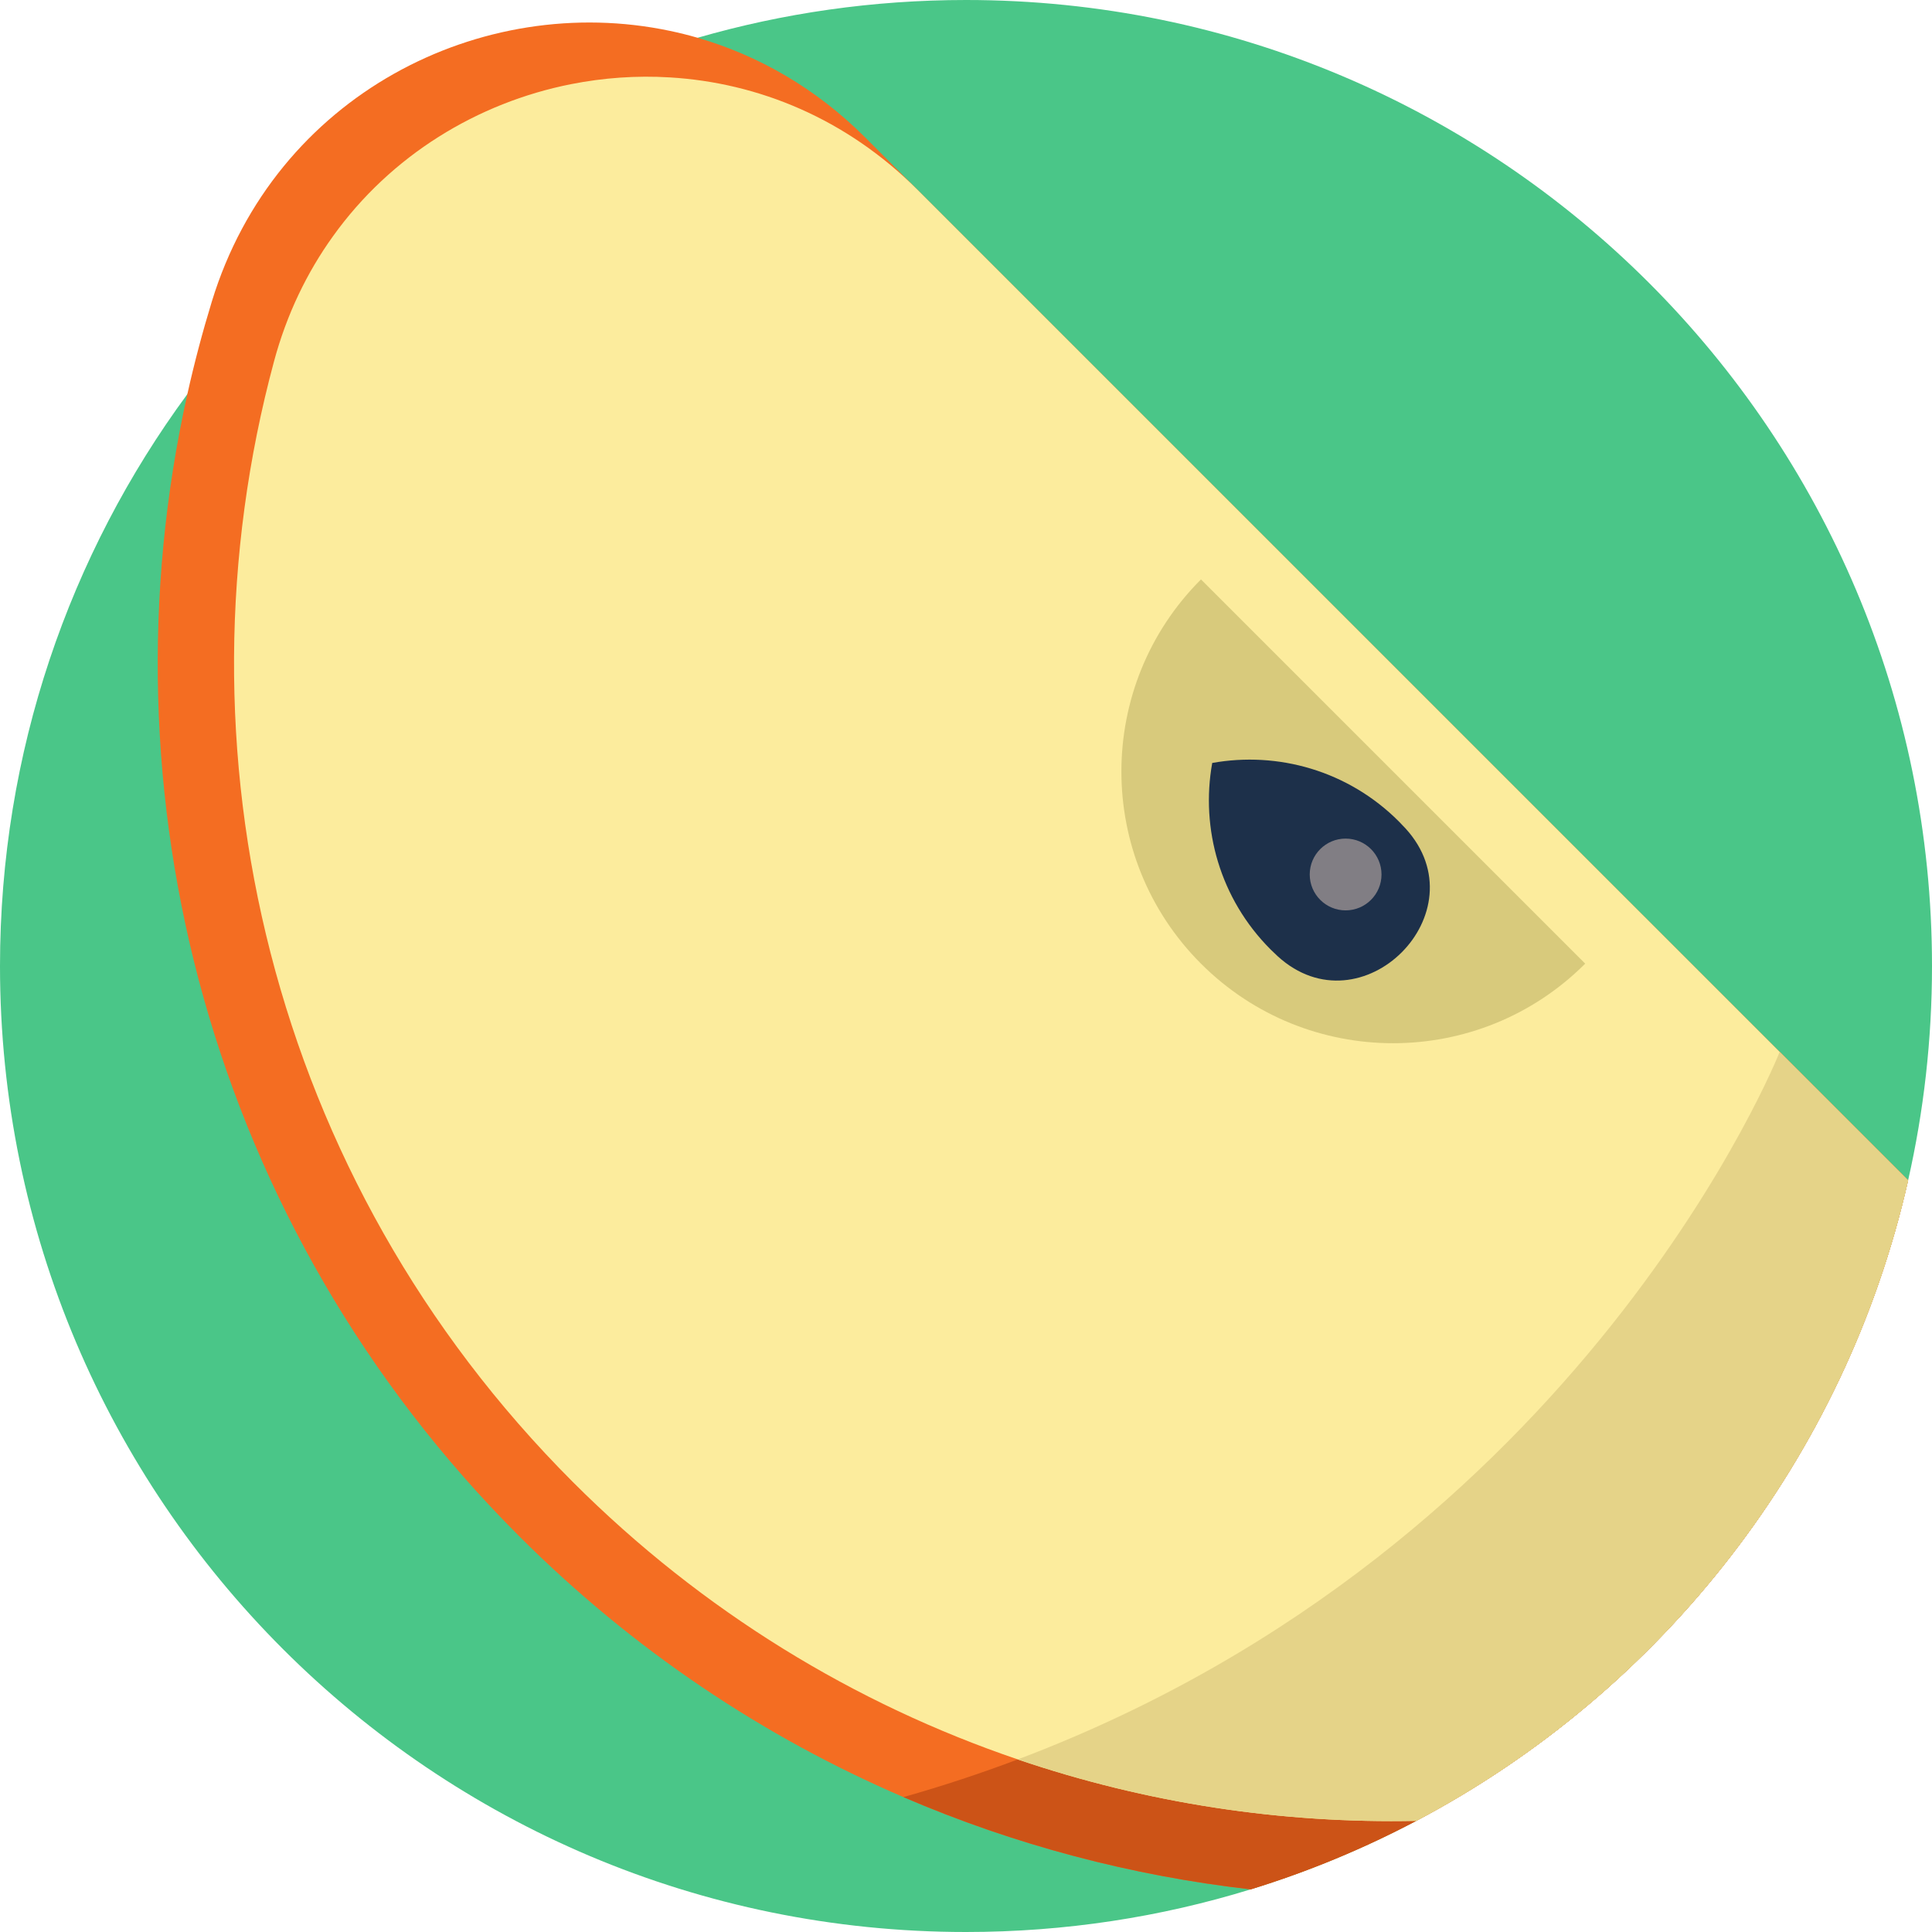 <?xml version="1.0" encoding="UTF-8"?>
<!DOCTYPE svg PUBLIC '-//W3C//DTD SVG 1.0//EN'
          'http://www.w3.org/TR/2001/REC-SVG-20010904/DTD/svg10.dtd'>
<svg contentScriptType="text/ecmascript" zoomAndPan="magnify" xmlns:xlink="http://www.w3.org/1999/xlink" contentStyleType="text/css" id="Capa_1" style="enable-background:new 0 0 512 512;" version="1.1" width="100pt" xml:space="preserve" preserveAspectRatio="xMidYMid meet" viewBox="0 0 512 512" height="100.0pt" xmlns="http://www.w3.org/2000/svg" x="0px" y="0px"
>
<path style="fill:#4AC688;" d="M512,256c0,19.519-2.184,38.536-6.332,56.801v0.01c-16.697,73.718-65.212,135.356-130.341,169.733  c-13.928,7.356-28.609,13.458-43.896,18.16C307.587,508.05,282.258,512,256,512C114.615,512,0,397.385,0,256  c0-56.707,18.442-109.129,49.654-151.552C60.928,89.13,73.864,75.107,88.21,62.652c18.829-16.363,40.082-30.02,63.143-40.354  c10.794-4.848,21.985-8.965,33.52-12.288C207.454,3.49,231.32,0,256,0C397.385,0,512,114.615,512,256z"
  />
<path style="fill:#F46D22;" d="M505.668,312.801v0.01c-16.697,73.718-65.212,135.356-130.341,169.733  c-13.928,7.356-28.609,13.458-43.896,18.16c-31.441-3.594-62.474-11.734-92.014-24.451c-37-15.903-71.649-38.964-101.857-69.172  C55.432,324.953,26.133,210.004,49.654,104.448c1.839-8.265,4.012-16.468,6.499-24.597c16.75-54.69,71.398-82.181,121.334-71.68  c2.476,0.522,4.942,1.128,7.387,1.839c16.029,4.639,31.347,13.343,44.481,26.478l13.751,13.761l44.962,44.962l183.568,183.557  L505.668,312.801z"
  />
<path style="fill:#CC5317;" d="M505.668,312.801v0.01c-16.697,73.718-65.212,135.356-130.341,169.733  c-13.928,7.356-28.609,13.458-43.896,18.16c-31.441-3.594-62.474-11.734-92.014-24.451c10.522-2.978,20.616-6.332,30.302-9.989  c150.194-56.686,201.916-187.496,201.916-187.496L505.668,312.801z"
  />
<path style="fill:#FCEC9D;" d="M505.668,312.801v0.01c-16.697,73.718-65.212,135.356-130.341,169.733  c-35.673,0.763-71.461-4.66-105.608-16.28c-43.071-14.649-83.529-39.142-117.865-73.477C71.398,312.32,44.983,198.269,72.62,95.754  c3.354-12.445,8.714-23.521,15.59-33.102c15.381-21.483,38.327-35.443,63.143-40.354c8.568-1.693,17.356-2.32,26.133-1.787  c23.437,1.39,46.791,10.909,65.62,29.738l44.962,44.962l183.568,183.557L505.668,312.801z"
  />
<path style="fill:#E5D388;" d="M505.668,312.801v0.01c-16.697,73.718-65.212,135.356-130.341,169.733  c-35.673,0.763-71.461-4.66-105.608-16.28c150.194-56.686,201.916-187.496,201.916-187.496L505.668,312.801z"
  />
<path style="fill:#D8CA7C;" d="M318.27,153.554c-28.117,28.117-28.117,73.705,0,101.823s73.705,28.117,101.823,0"
  />
<path style="fill:#1D304A;" d="M336.729,251.624c0.611,0.611,1.234,1.206,1.866,1.784c22.198,20.266,54.14-11.677,33.875-33.875  c-0.578-0.632-1.172-1.255-1.784-1.866c-13.446-13.446-32.037-18.596-49.434-15.477  C318.133,219.588,323.283,238.178,336.729,251.624z"
  />
<circle r="9.511" style="fill:#817E84;" cx="356.603" cy="231.748"
  />
<g
  >
</g
  >
<g
  >
</g
  >
<g
  >
</g
  >
<g
  >
</g
  >
<g
  >
</g
  >
<g
  >
</g
  >
<g
  >
</g
  >
<g
  >
</g
  >
<g
  >
</g
  >
<g
  >
</g
  >
<g
  >
</g
  >
<g
  >
</g
  >
<g
  >
</g
  >
<g
  >
</g
  >
<g
  >
</g
  >
</svg
>
